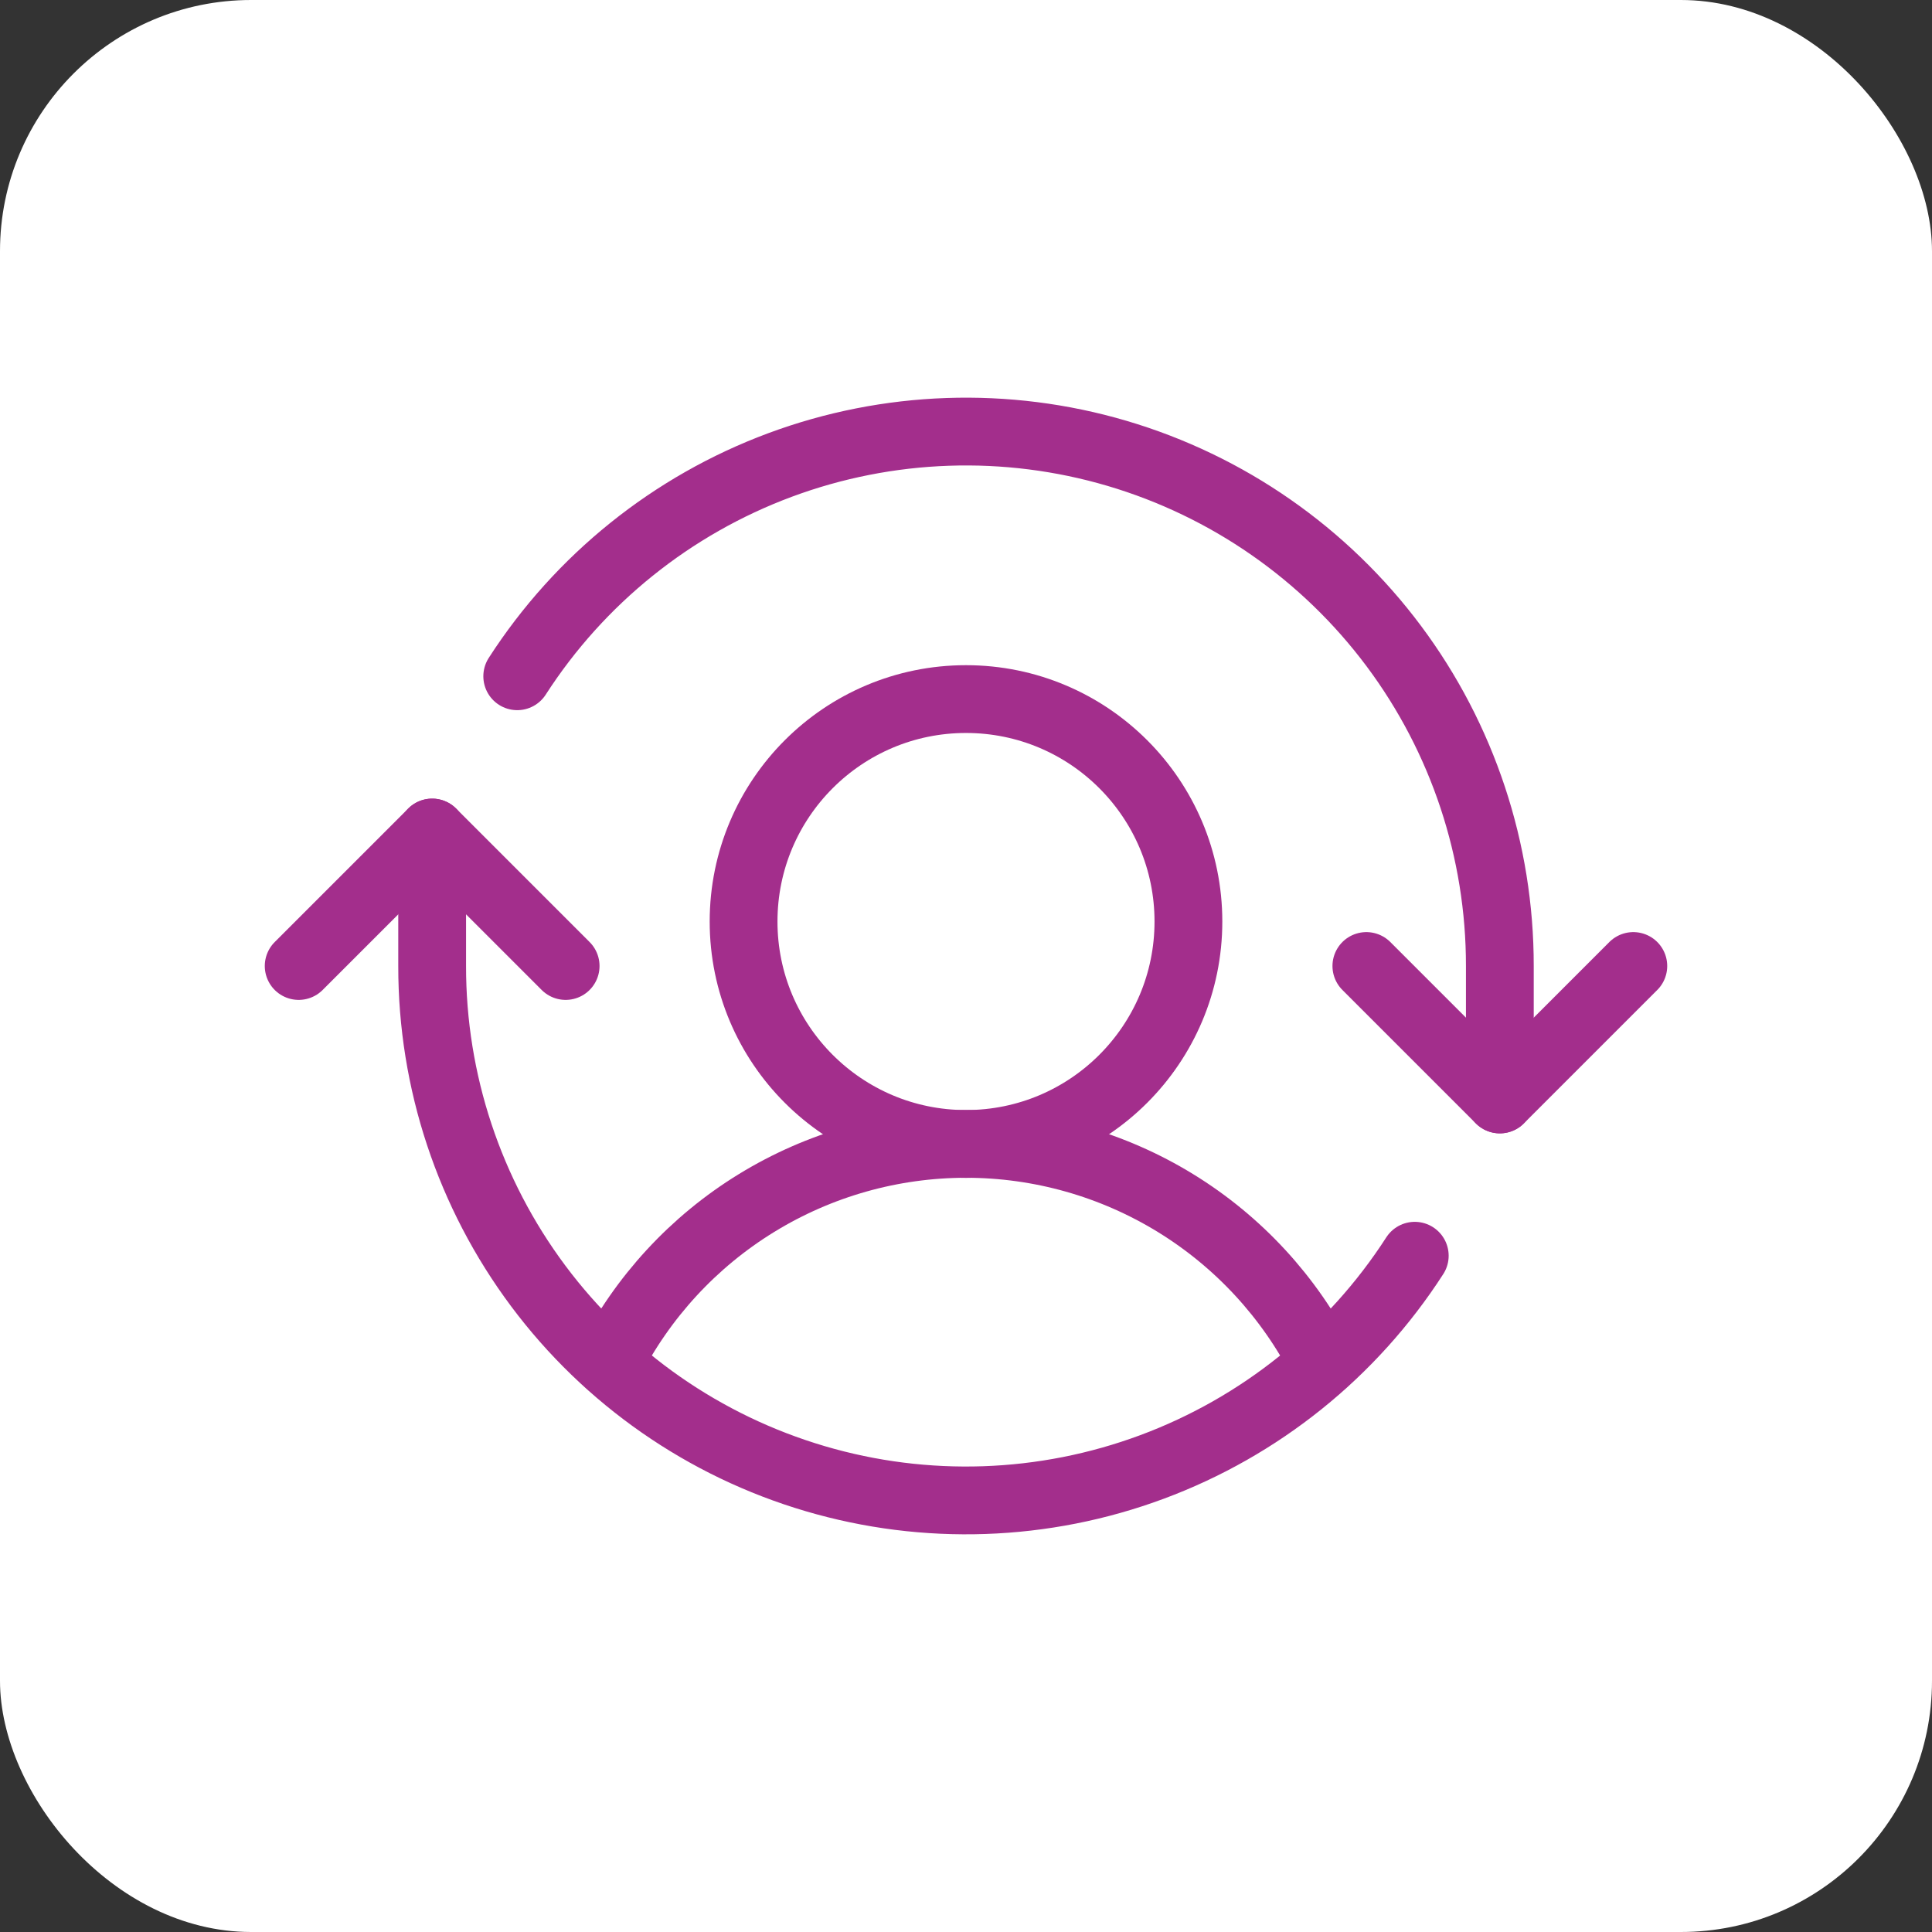 <svg width="57" height="57" viewBox="0 0 57 57" fill="none" xmlns="http://www.w3.org/2000/svg">
<rect x="0" y="0" width="57" height="57" fill="#333333" stroke="none"/>
<rect width="57" height="57" rx="7.409" fill="white"/>
<path d="M28.5 33.75C32.124 33.75 35.062 30.812 35.062 27.188C35.062 23.563 32.124 20.625 28.5 20.625C24.876 20.625 21.938 23.563 21.938 27.188C21.938 30.812 24.876 33.75 28.5 33.75Z" stroke="#A32E8C" stroke-width="2" stroke-linecap="round" stroke-linejoin="round"/>
<path d="M17.967 40.213C18.954 38.268 20.461 36.634 22.32 35.493C24.179 34.352 26.318 33.748 28.5 33.748C30.681 33.748 32.82 34.352 34.679 35.493C36.538 36.634 38.045 38.268 39.032 40.213" stroke="#A32E8C" stroke-width="2" stroke-linecap="round" stroke-linejoin="round"/>
<path d="M40.312 28.5L44.25 32.438L48.188 28.5" stroke="#A32E8C" stroke-width="2" stroke-linecap="round" stroke-linejoin="round"/>
<path d="M8.812 28.5L12.75 24.562L16.688 28.5" stroke="#A32E8C" stroke-width="2" stroke-linecap="round" stroke-linejoin="round"/>
<path d="M44.25 32.437V28.5C44.253 25.097 43.155 21.784 41.119 19.058C39.082 16.331 36.218 14.338 32.954 13.375C29.69 12.413 26.202 12.534 23.012 13.719C19.823 14.905 17.103 17.091 15.26 19.952" stroke="#A32E8C" stroke-width="2" stroke-linecap="round" stroke-linejoin="round"/>
<path d="M12.75 24.562V28.5C12.746 31.903 13.845 35.215 15.881 37.942C17.917 40.668 20.782 42.662 24.046 43.624C27.31 44.587 30.797 44.466 33.987 43.28C37.177 42.095 39.897 39.908 41.74 37.048" stroke="#A32E8C" stroke-width="2" stroke-linecap="round" stroke-linejoin="round"/>
</svg>
